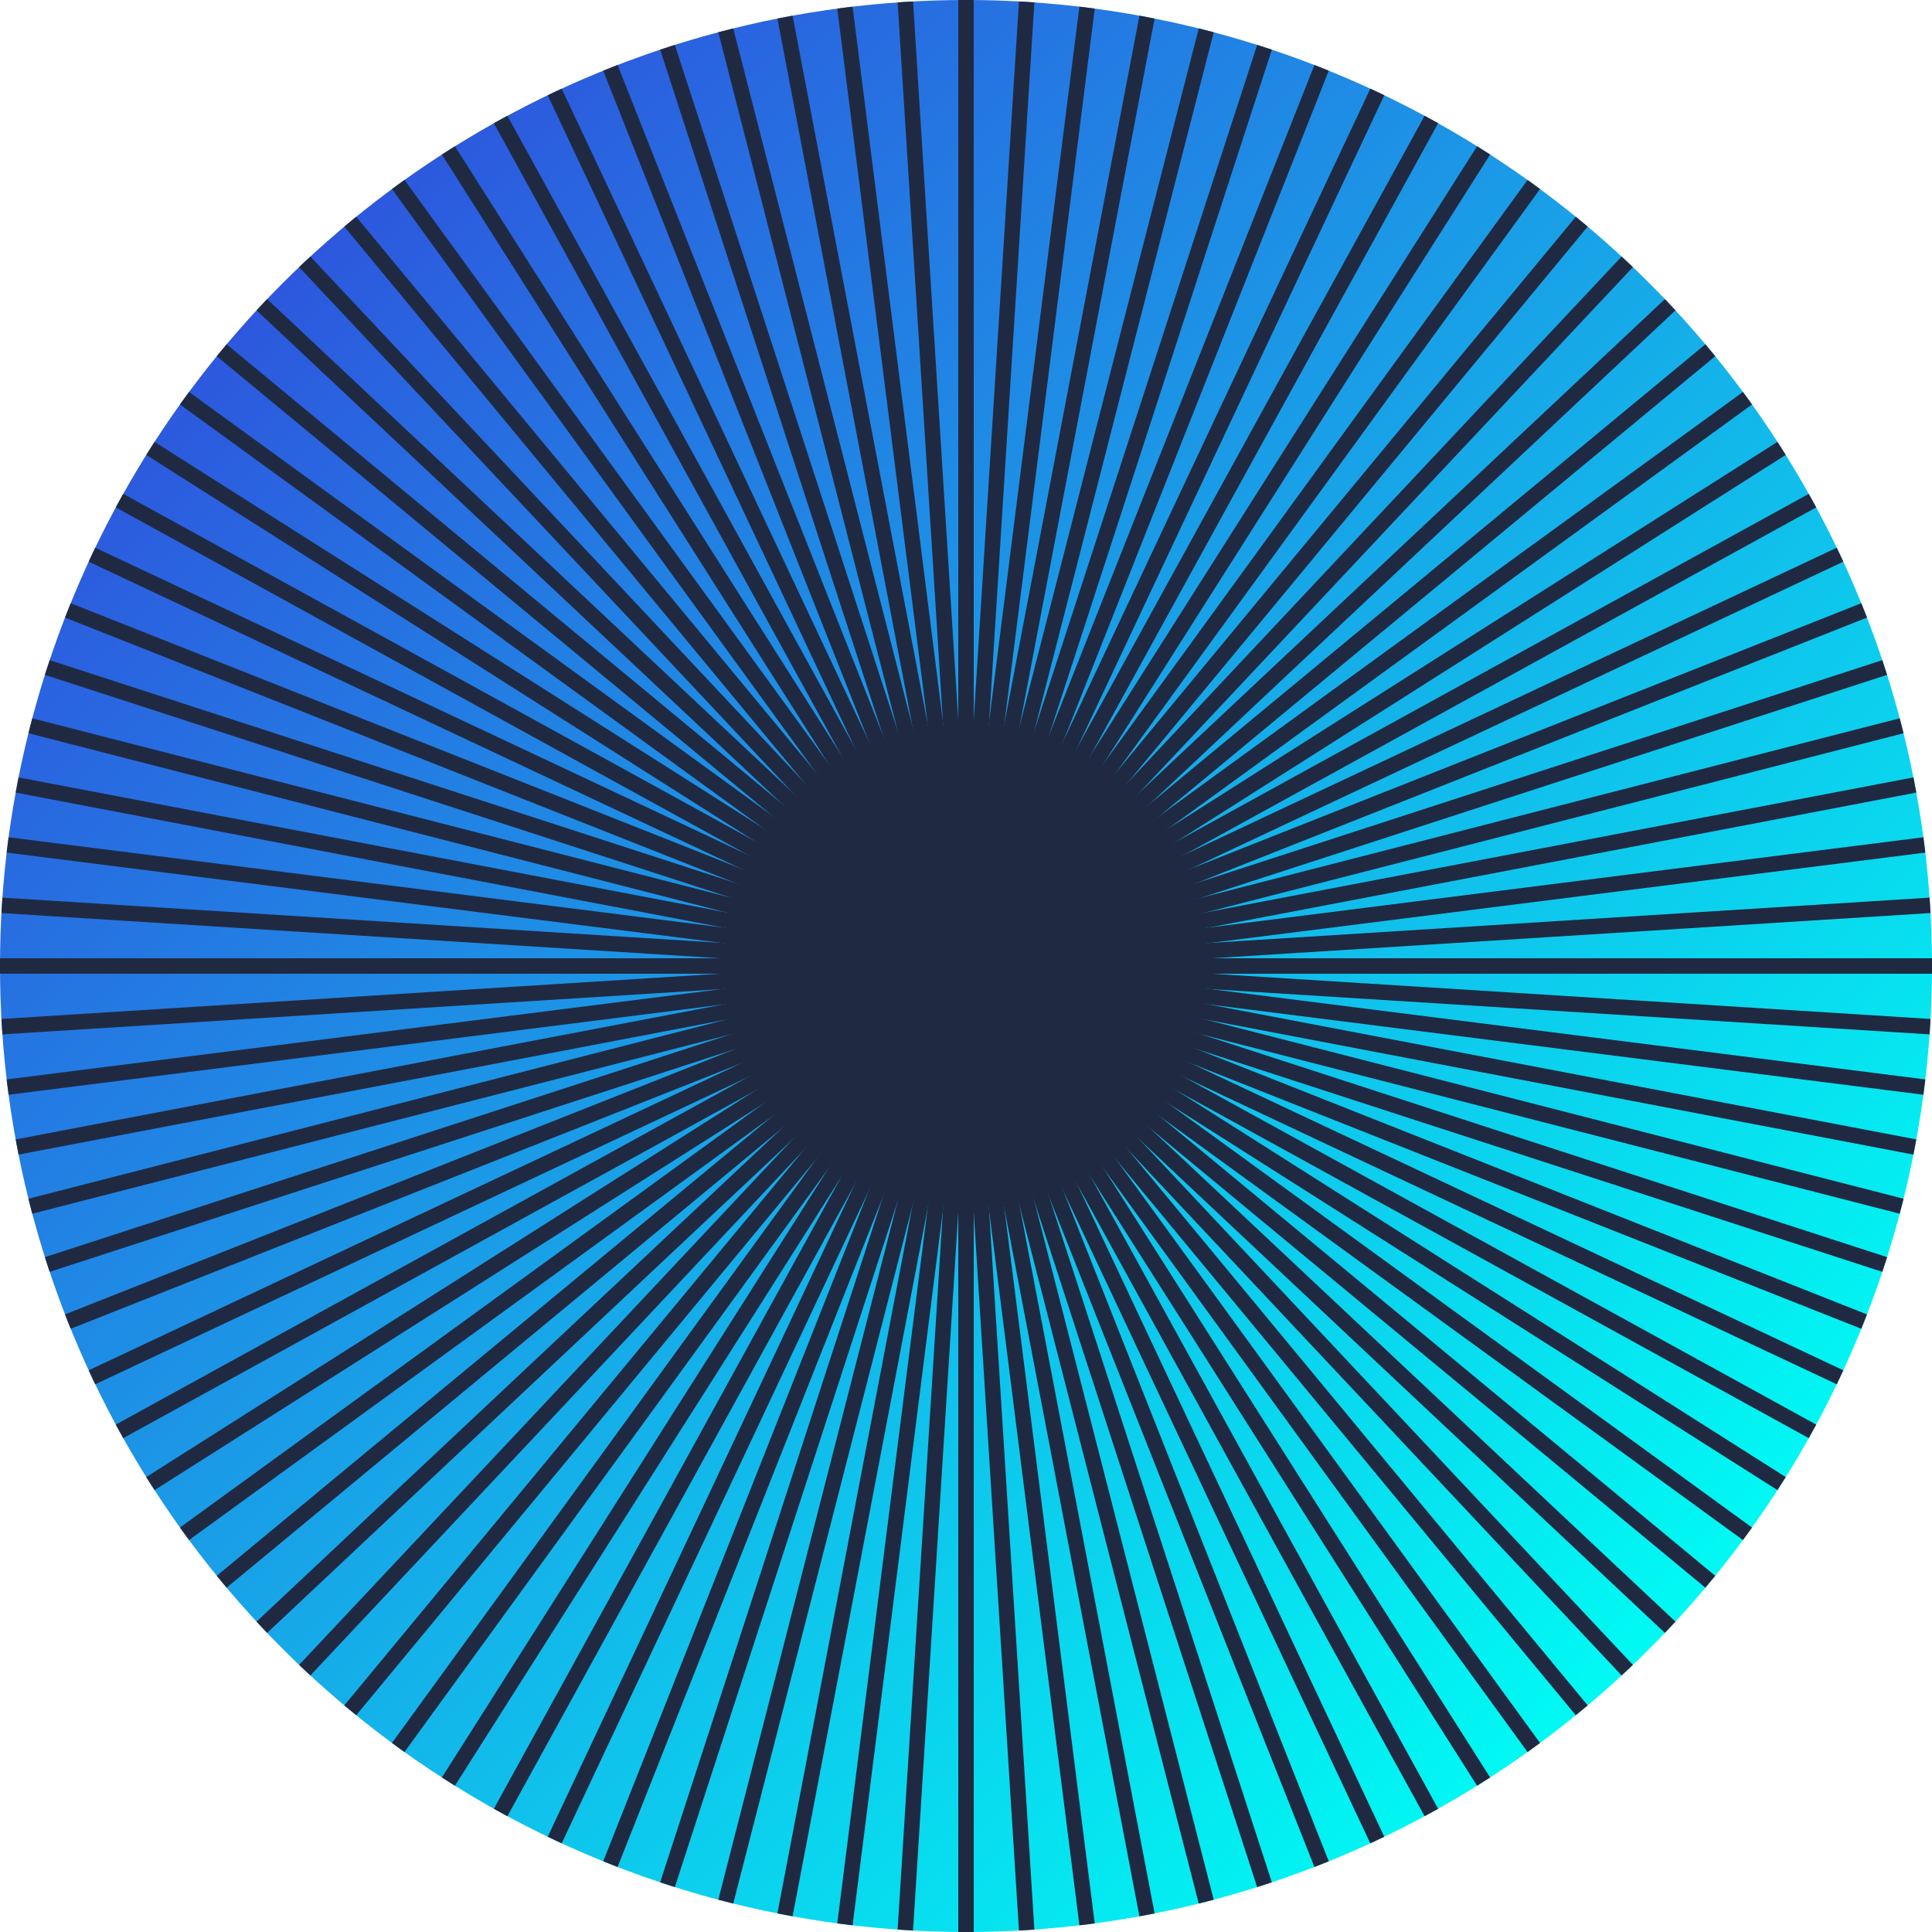 <?xml version="1.0" encoding="utf-8"?>
<!-- Generator: Adobe Illustrator 23.0.1, SVG Export Plug-In . SVG Version: 6.00 Build 0)  -->
<svg version="1.1" xmlns="http://www.w3.org/2000/svg" xmlns:xlink="http://www.w3.org/1999/xlink" x="0px" y="0px"
	 viewBox="0 0 1000 1000" style="enable-background:new 0 0 1000 1000;" xml:space="preserve">
<style type="text/css">
	.st0{fill:url(#SVGID_1_);}
	.st1{fill:none;stroke:#1F2A42;stroke-width:8;stroke-miterlimit:10;}
</style>
<g id="Layer_4">
	<linearGradient id="SVGID_1_" gradientUnits="userSpaceOnUse" x1="146.447" y1="146.447" x2="853.553" y2="853.553">
		<stop  offset="0" style="stop-color:#2D58DE"/>
		<stop  offset="1" style="stop-color:#00FAF3"/>
	</linearGradient>
	<circle class="st0" cx="500" cy="500" r="500"/>
</g>
<g id="Layer_5">
	<line class="st1" x1="500" y1="500.56" x2="500" y2="500.56"/>
	<line class="st1" x1="500" y1="0" x2="500" y2="1000"/>
	<line class="st1" x1="468.6" y1="0.99" x2="531.4" y2="999.01"/>
	<line class="st1" x1="437.33" y1="3.94" x2="562.67" y2="996.06"/>
	<line class="st1" x1="406.31" y1="8.86" x2="593.69" y2="991.14"/>
	<line class="st1" x1="375.66" y1="15.71" x2="624.34" y2="984.29"/>
	<line class="st1" x1="345.49" y1="24.47" x2="654.51" y2="975.53"/>
	<line class="st1" x1="315.94" y1="35.11" x2="684.06" y2="964.89"/>
	<line class="st1" x1="287.11" y1="47.59" x2="712.89" y2="952.41"/>
	<line class="st1" x1="259.12" y1="61.85" x2="740.88" y2="938.15"/>
	<line class="st1" x1="232.09" y1="77.84" x2="767.91" y2="922.16"/>
	<line class="st1" x1="206.11" y1="95.49" x2="793.89" y2="904.51"/>
	<line class="st1" x1="181.29" y1="114.74" x2="818.71" y2="885.26"/>
	<line class="st1" x1="157.73" y1="135.52" x2="842.27" y2="864.48"/>
	<line class="st1" x1="135.52" y1="157.73" x2="864.48" y2="842.27"/>
	<line class="st1" x1="114.74" y1="181.29" x2="885.26" y2="818.71"/>
	<line class="st1" x1="95.49" y1="206.11" x2="904.51" y2="793.89"/>
	<line class="st1" x1="77.84" y1="232.09" x2="922.16" y2="767.91"/>
	<line class="st1" x1="61.85" y1="259.12" x2="938.15" y2="740.88"/>
	<line class="st1" x1="47.59" y1="287.11" x2="952.41" y2="712.89"/>
	<line class="st1" x1="35.11" y1="315.94" x2="964.89" y2="684.06"/>
	<line class="st1" x1="24.47" y1="345.49" x2="975.53" y2="654.51"/>
	<line class="st1" x1="15.71" y1="375.66" x2="984.29" y2="624.34"/>
	<line class="st1" x1="8.86" y1="406.31" x2="991.14" y2="593.69"/>
	<line class="st1" x1="3.94" y1="437.33" x2="996.06" y2="562.67"/>
	<line class="st1" x1="0.99" y1="468.6" x2="999.01" y2="531.4"/>
	<line class="st1" x1="0" y1="500" x2="1000" y2="500"/>
	<line class="st1" x1="0.99" y1="531.4" x2="999.01" y2="468.6"/>
	<line class="st1" x1="3.94" y1="562.67" x2="996.06" y2="437.33"/>
	<line class="st1" x1="8.86" y1="593.69" x2="991.14" y2="406.31"/>
	<line class="st1" x1="15.71" y1="624.34" x2="984.29" y2="375.66"/>
	<line class="st1" x1="24.47" y1="654.51" x2="975.53" y2="345.49"/>
	<line class="st1" x1="35.11" y1="684.06" x2="964.89" y2="315.94"/>
	<line class="st1" x1="47.59" y1="712.89" x2="952.41" y2="287.11"/>
	<line class="st1" x1="61.85" y1="740.88" x2="938.15" y2="259.12"/>
	<line class="st1" x1="77.84" y1="767.91" x2="922.16" y2="232.09"/>
	<line class="st1" x1="95.49" y1="793.89" x2="904.51" y2="206.11"/>
	<line class="st1" x1="114.74" y1="818.71" x2="885.26" y2="181.29"/>
	<line class="st1" x1="135.52" y1="842.27" x2="864.48" y2="157.73"/>
	<line class="st1" x1="157.73" y1="864.48" x2="842.27" y2="135.52"/>
	<line class="st1" x1="181.29" y1="885.26" x2="818.71" y2="114.74"/>
	<line class="st1" x1="206.11" y1="904.51" x2="793.89" y2="95.49"/>
	<line class="st1" x1="232.09" y1="922.16" x2="767.91" y2="77.84"/>
	<line class="st1" x1="259.12" y1="938.15" x2="740.88" y2="61.85"/>
	<line class="st1" x1="287.11" y1="952.41" x2="712.89" y2="47.59"/>
	<line class="st1" x1="315.94" y1="964.89" x2="684.06" y2="35.11"/>
	<line class="st1" x1="345.49" y1="975.53" x2="654.51" y2="24.47"/>
	<line class="st1" x1="375.66" y1="984.29" x2="624.34" y2="15.71"/>
	<line class="st1" x1="406.31" y1="991.14" x2="593.69" y2="8.86"/>
	<line class="st1" x1="437.33" y1="996.06" x2="562.67" y2="3.94"/>
	<line class="st1" x1="468.6" y1="999.01" x2="531.4" y2="0.99"/>
</g>
</svg>
